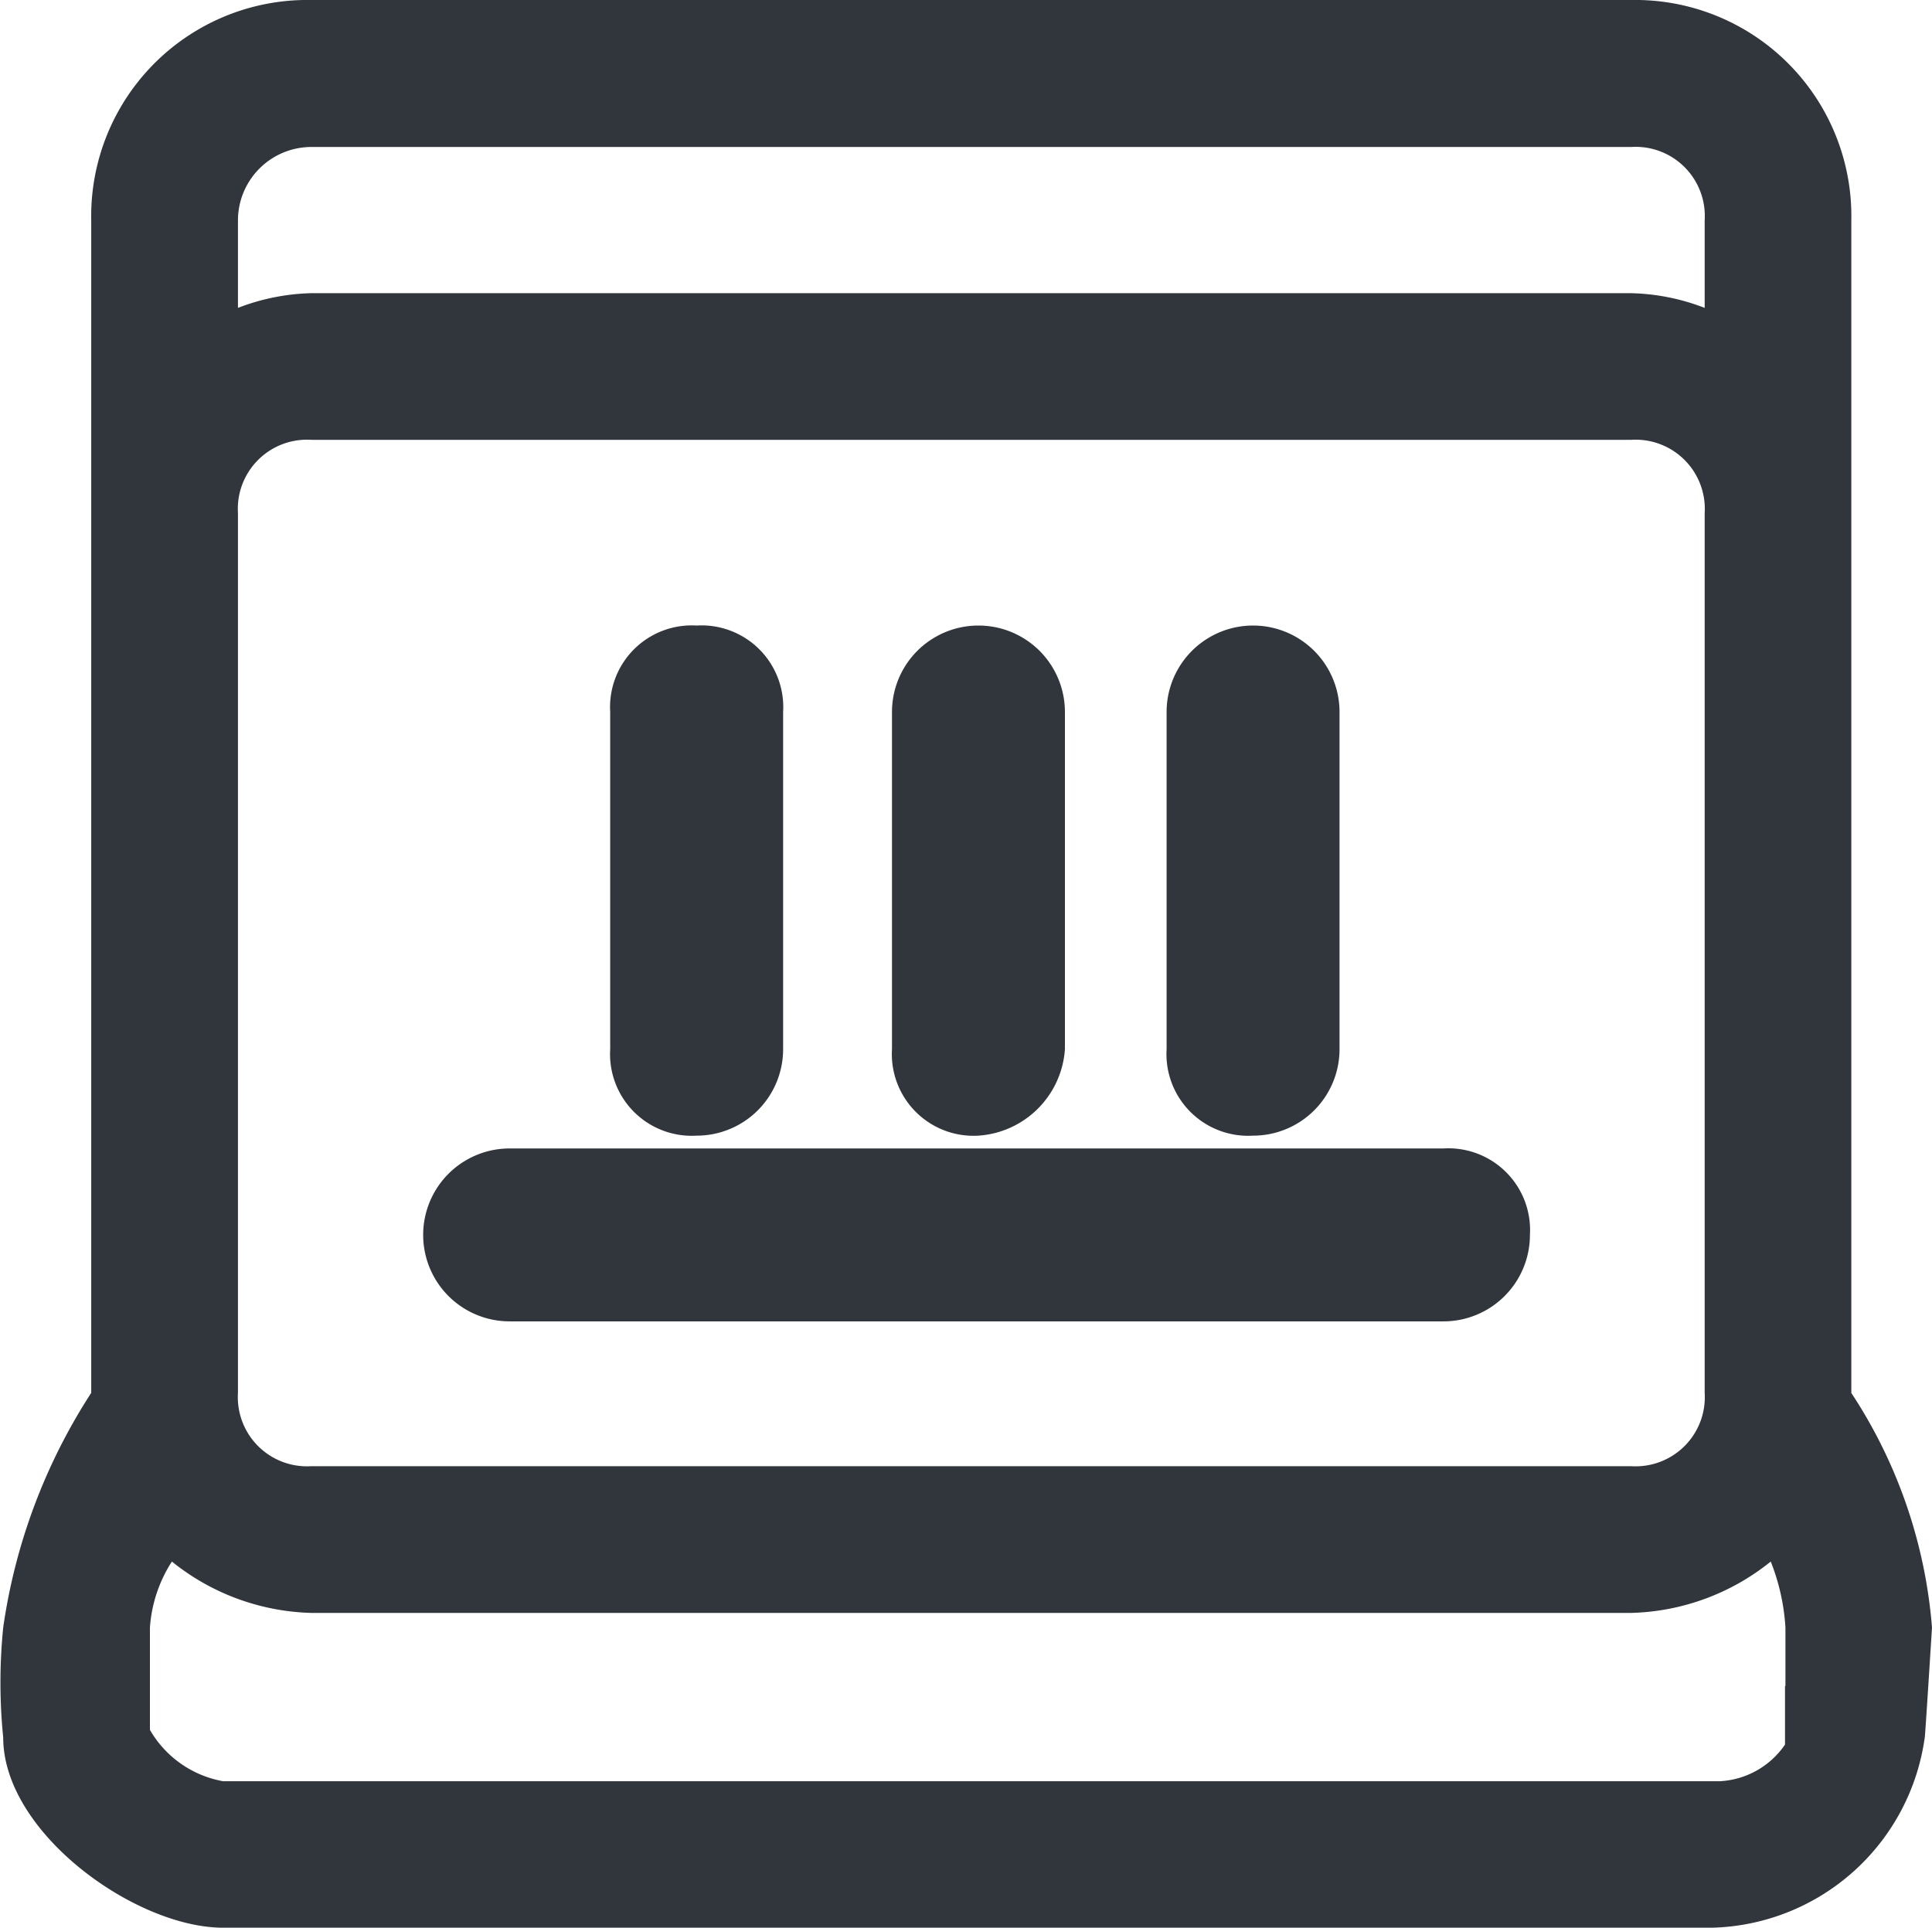<svg xmlns="http://www.w3.org/2000/svg" width="22.344" height="22.3" viewBox="0 0 22.344 22.3"><defs><style>.a{fill:none;}.b{fill:#31363d;}</style></defs><g transform="translate(1.244 2.072)"><path class="a" d="M3.7,4h15a2.734,2.734,0,0,1,2.5,3V19a2.734,2.734,0,0,1-2.5,3H3.7a2.734,2.734,0,0,1-2.5-3V7A2.734,2.734,0,0,1,3.7,4Z" transform="translate(-1.2 -4)"/></g><g transform="translate(0)"><path class="b" d="M22.3,18.824h0a5.759,5.759,0,0,0-.933-2.713V5.935h0V2.544A2.5,2.5,0,0,0,18.823,0H3.556A2.5,2.5,0,0,0,1.011,2.544V16.11A6.742,6.742,0,0,0-.007,18.824a6.373,6.373,0,0,0,0,1.272h0c0,1.1,1.527,2.2,2.544,2.2H19.756a2.549,2.549,0,0,0,2.46-2.2h0C22.215,20.18,22.3,18.824,22.3,18.824ZM19.671,16.11h0a.8.8,0,0,1-.848.848H3.556a.8.8,0,0,1-.848-.848V5.935a.8.8,0,0,1,.848-.848H18.823a.8.8,0,0,1,.848.848ZM3.556,1.7H18.823a.8.8,0,0,1,.848.848V3.561a2.51,2.51,0,0,0-.848-.17H3.556a2.51,2.51,0,0,0-.848.17V2.544A.85.85,0,0,1,3.556,1.7ZM20.6,19.5v.678a.974.974,0,0,1-.763.424H2.538a1.226,1.226,0,0,1-.848-.594V18.824a1.609,1.609,0,0,1,.254-.763,2.678,2.678,0,0,0,1.612.594H18.823a2.678,2.678,0,0,0,1.612-.594,2.475,2.475,0,0,1,.17.763V19.5Z" transform="translate(0.044)"/><g transform="translate(7.057 7.235)"><path class="b" d="M9.4,14.9a.945.945,0,0,1-1-1V10a.945.945,0,0,1,1-1,.945.945,0,0,1,1,1v3.9A1,1,0,0,1,9.4,14.9Z" transform="translate(-8.4 -9)"/></g><g transform="translate(10.316 7.235)"><path class="b" d="M13.3,14.9a.945.945,0,0,1-1-1V10a1,1,0,0,1,2,0v3.9A1.075,1.075,0,0,1,13.3,14.9Z" transform="translate(-12.3 -9)"/></g><g transform="translate(13.492 7.235)"><path class="b" d="M17.1,14.9a.945.945,0,0,1-1-1V10a1,1,0,0,1,2,0v3.9A1,1,0,0,1,17.1,14.9Z" transform="translate(-16.1 -9)"/></g><g transform="translate(4.894 13.283)"><path class="b" d="M18.7,17.9H7.9a1,1,0,0,1,0-2H18.7a.945.945,0,0,1,1,1A1,1,0,0,1,18.7,17.9Z" transform="translate(-6.9 -15.9)"/></g></g></svg>